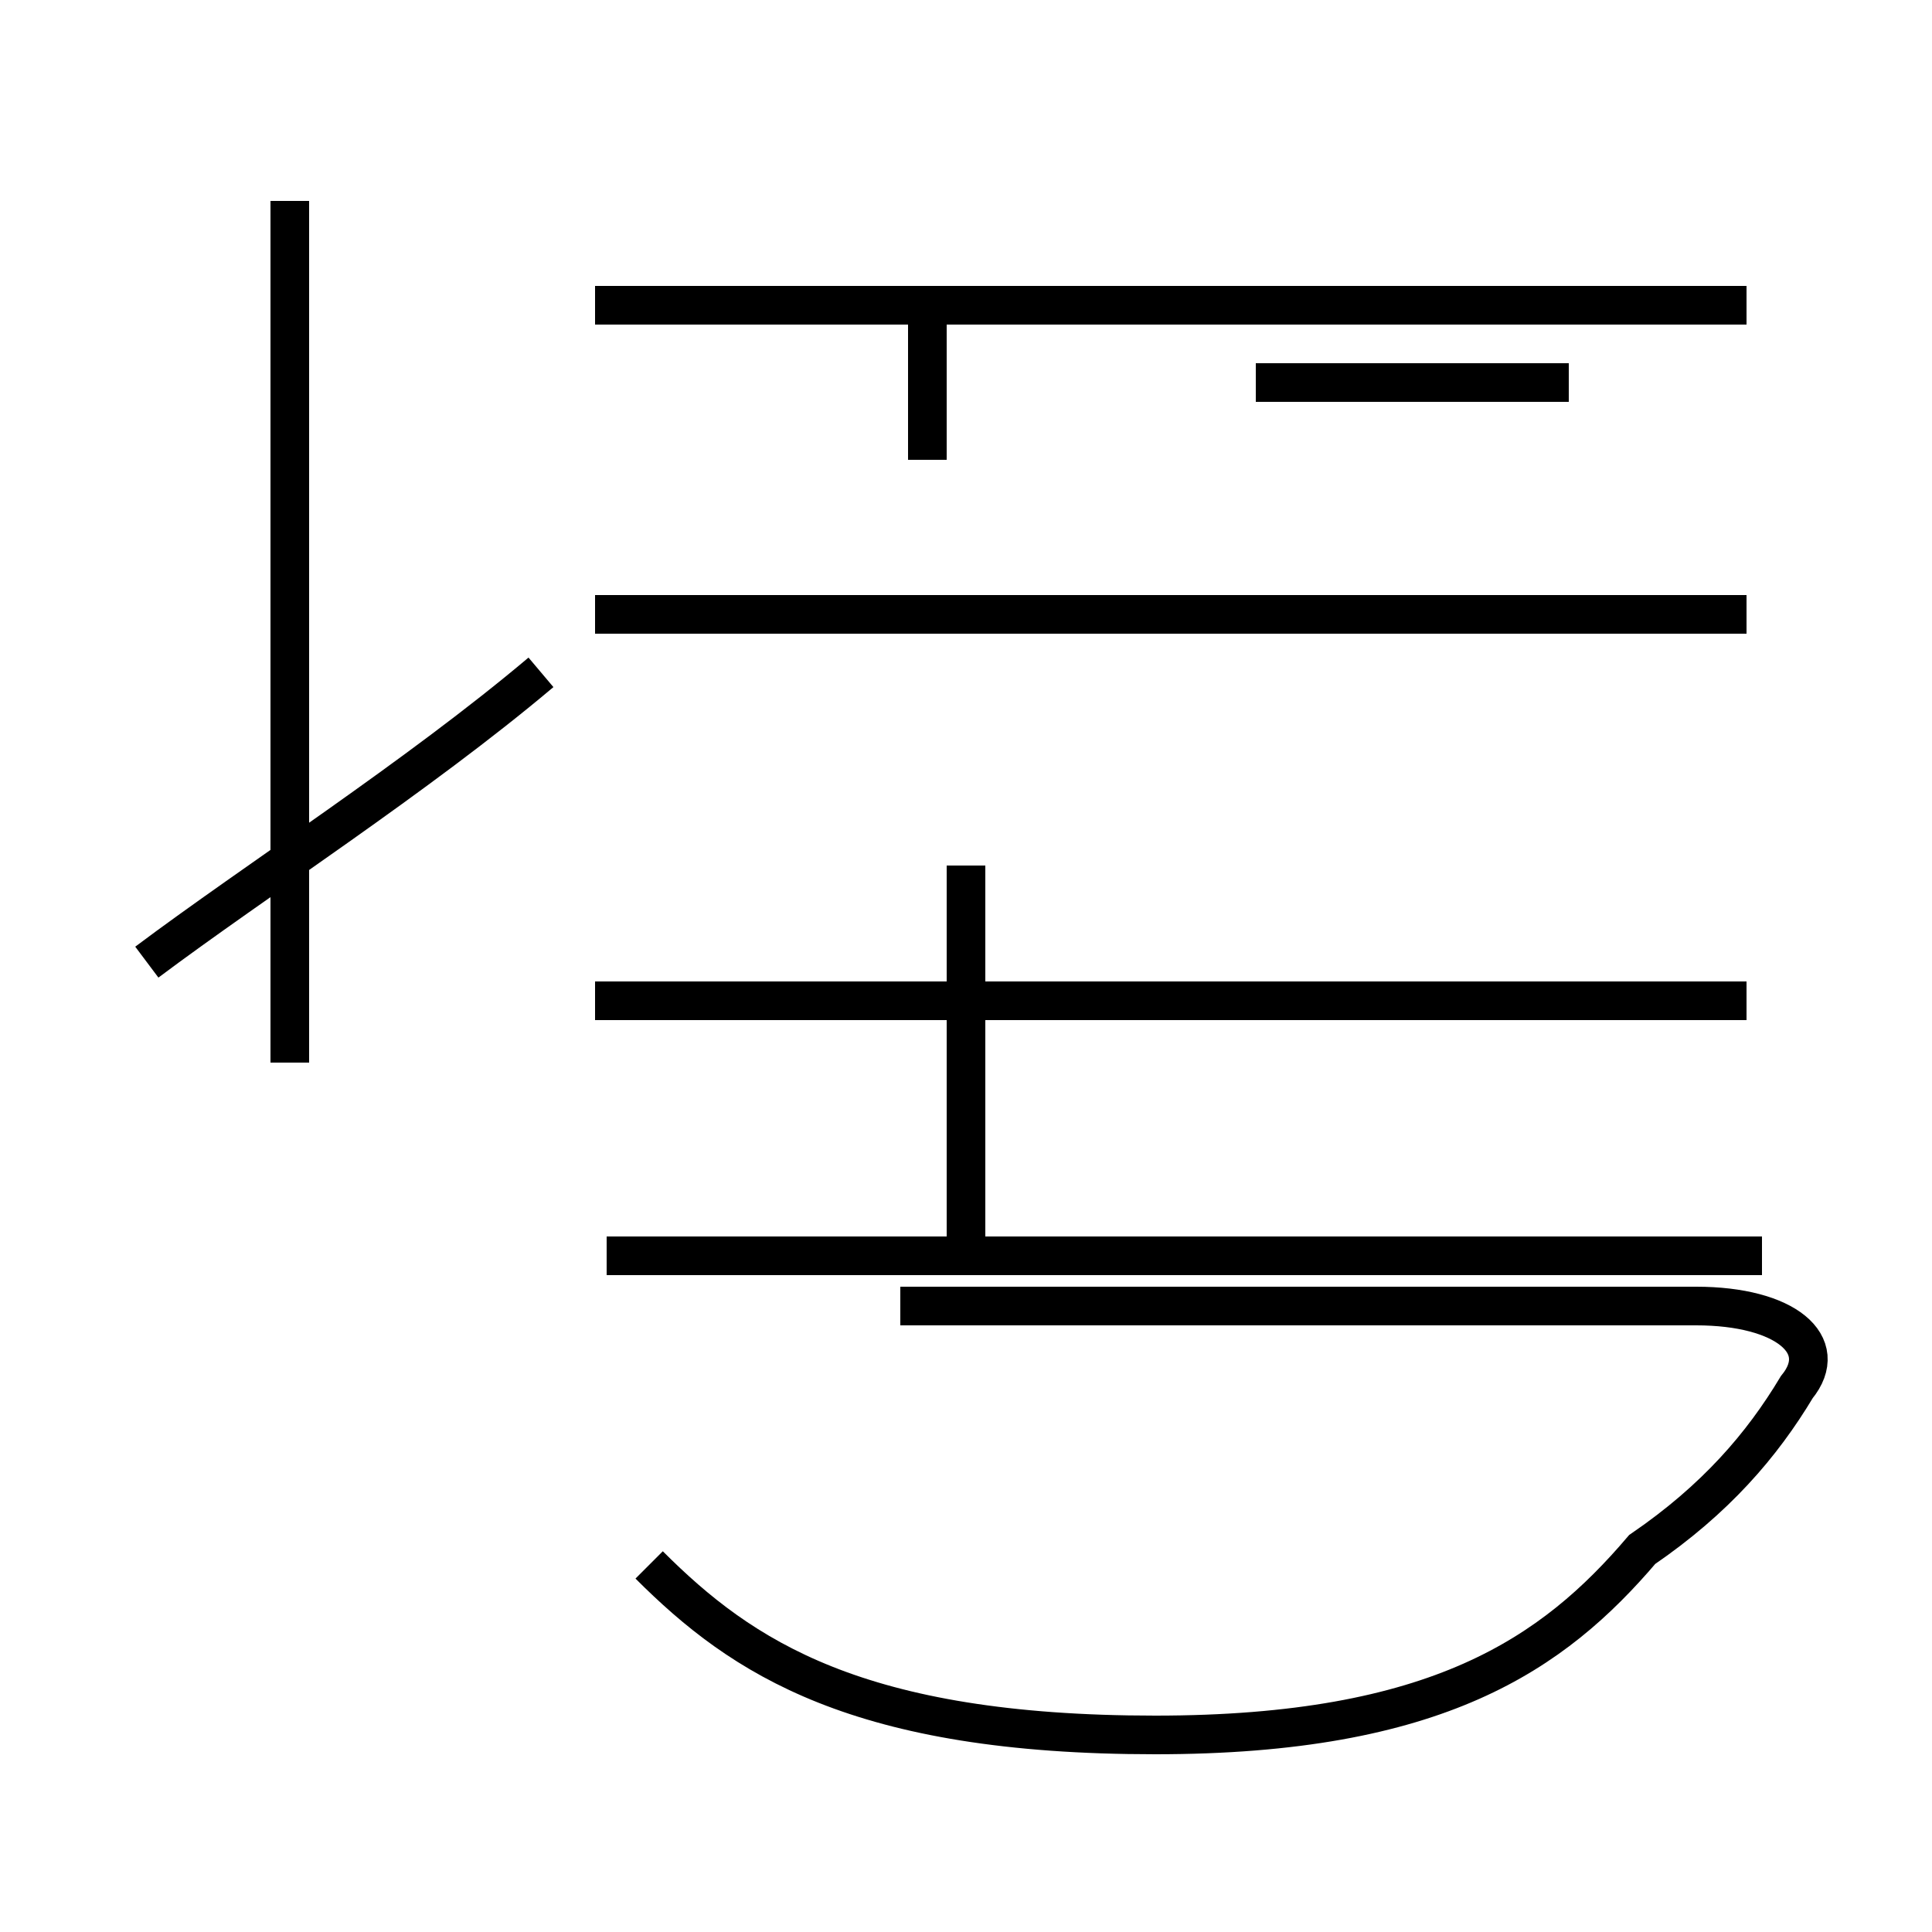 <?xml version='1.0' encoding='utf8'?>
<svg viewBox="0.0 -44.0 50.0 50.0" version="1.1" xmlns="http://www.w3.org/2000/svg">
<rect x="0.0" y="-44.0" width="50.0" height="50.0" fill="#808080" stroke="none"/>
<rect x="-1000" y="-1000" width="2000" height="2000" stroke="white" fill="white"/>
<g style="fill:none; stroke:#000000;  stroke-width:1">
<path d="M 3.8 19.1 C 6.6 21.2 10.8 23.9 14.0 26.6 M 7.5 38.8 L 7.5 16.5 M 16.8 3.5 C 19.2 1.1 22.2 -0.9 29.9 -0.9 C 37.2 -0.9 40.2 1.2 42.5 3.9 C 44.4 5.2 45.6 6.6 46.5 8.1 C 47.4 9.2 46.2 10.2 43.9 10.2 L 23.3 10.2 M 24.0 32.1 L 24.0 36.1 M 25.0 11.5 L 25.0 21.6 M 43.4 18.1 L 17.9 18.1 M 45.6 11.5 L 15.7 11.5 M 40.6 34.1 L 32.5 34.1 M 45.2 36.1 L 15.4 36.1 M 45.2 28.1 L 15.4 28.1 M 45.2 18.1 L 15.4 18.1 " transform="scale(1, -1)" />
</g>
</svg>
